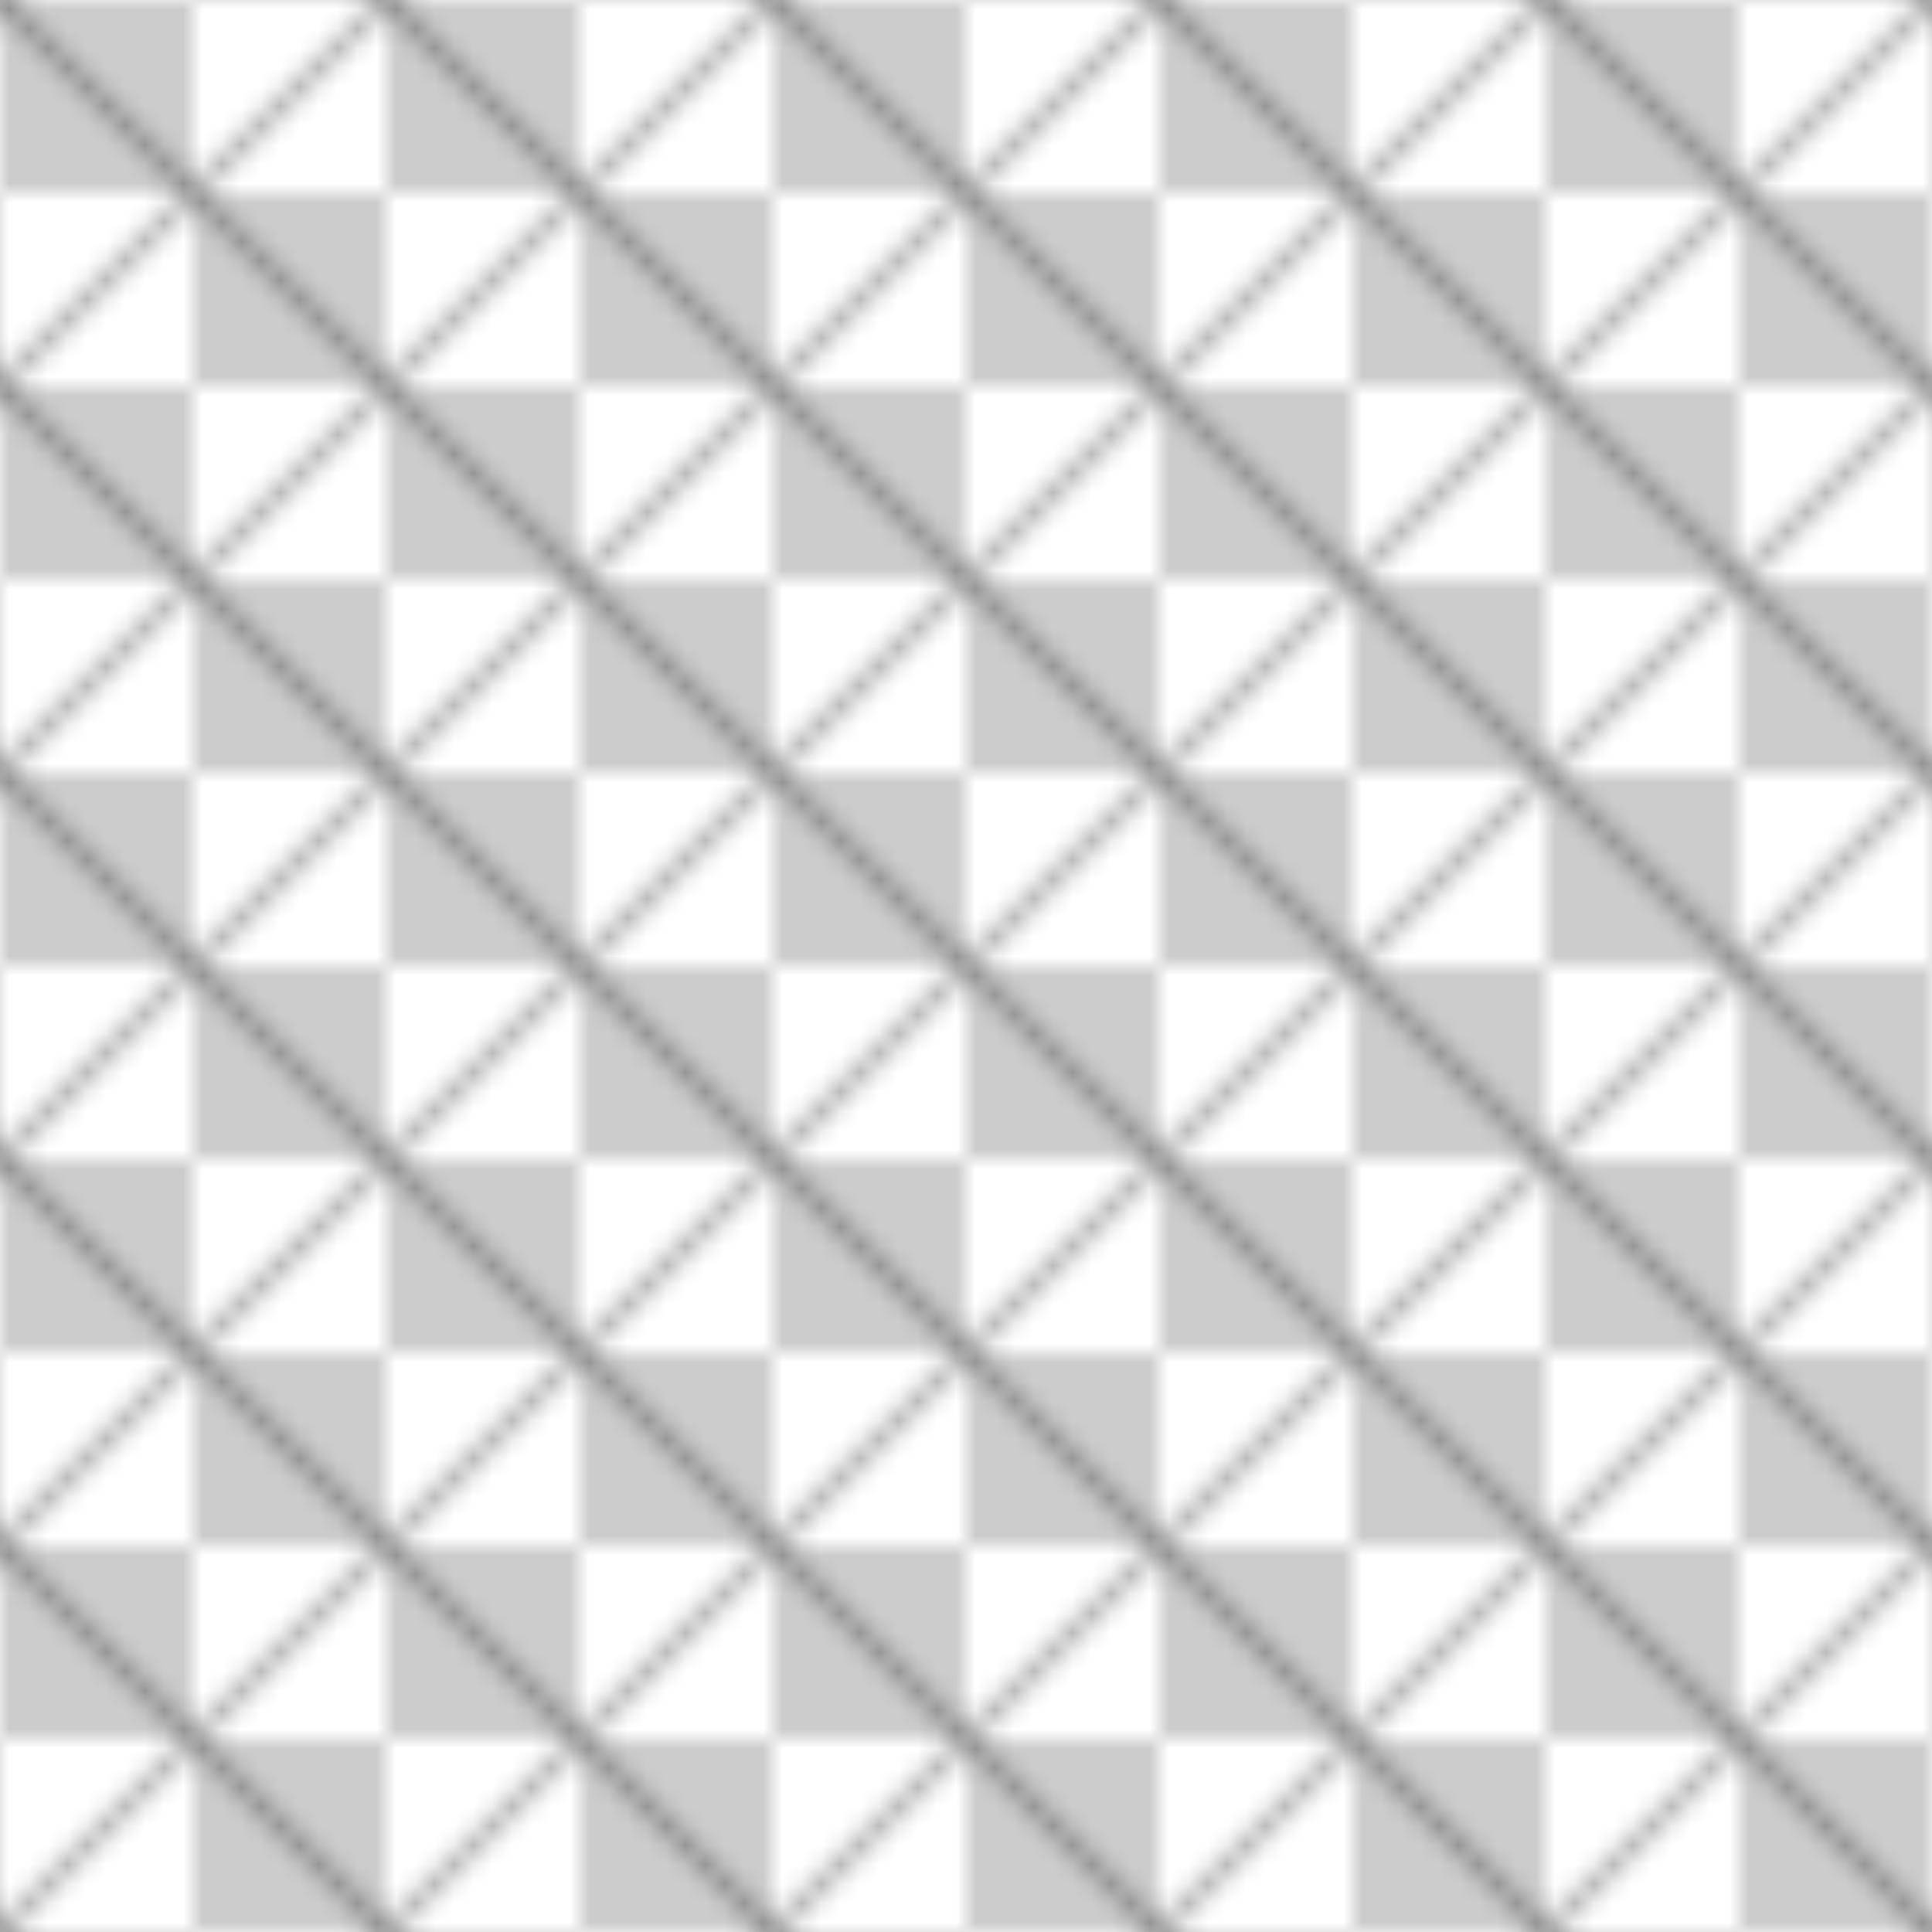 <?xml version="1.0" encoding="UTF-8"?>
<svg width="100" height="100" viewBox="0 0 100 100" xmlns="http://www.w3.org/2000/svg">
  <defs>
    <pattern id="kente" x="0" y="0" width="20" height="20" patternUnits="userSpaceOnUse">
      <rect width="10" height="10" fill="currentColor" opacity="0.2"/>
      <rect x="10" y="10" width="10" height="10" fill="currentColor" opacity="0.2"/>
      <path d="M0 0 L20 20 M20 0 L0 20" stroke="currentColor" stroke-width="1" opacity="0.3"/>
    </pattern>
  </defs>
  <rect width="100" height="100" fill="url(#kente)"/>
</svg> 